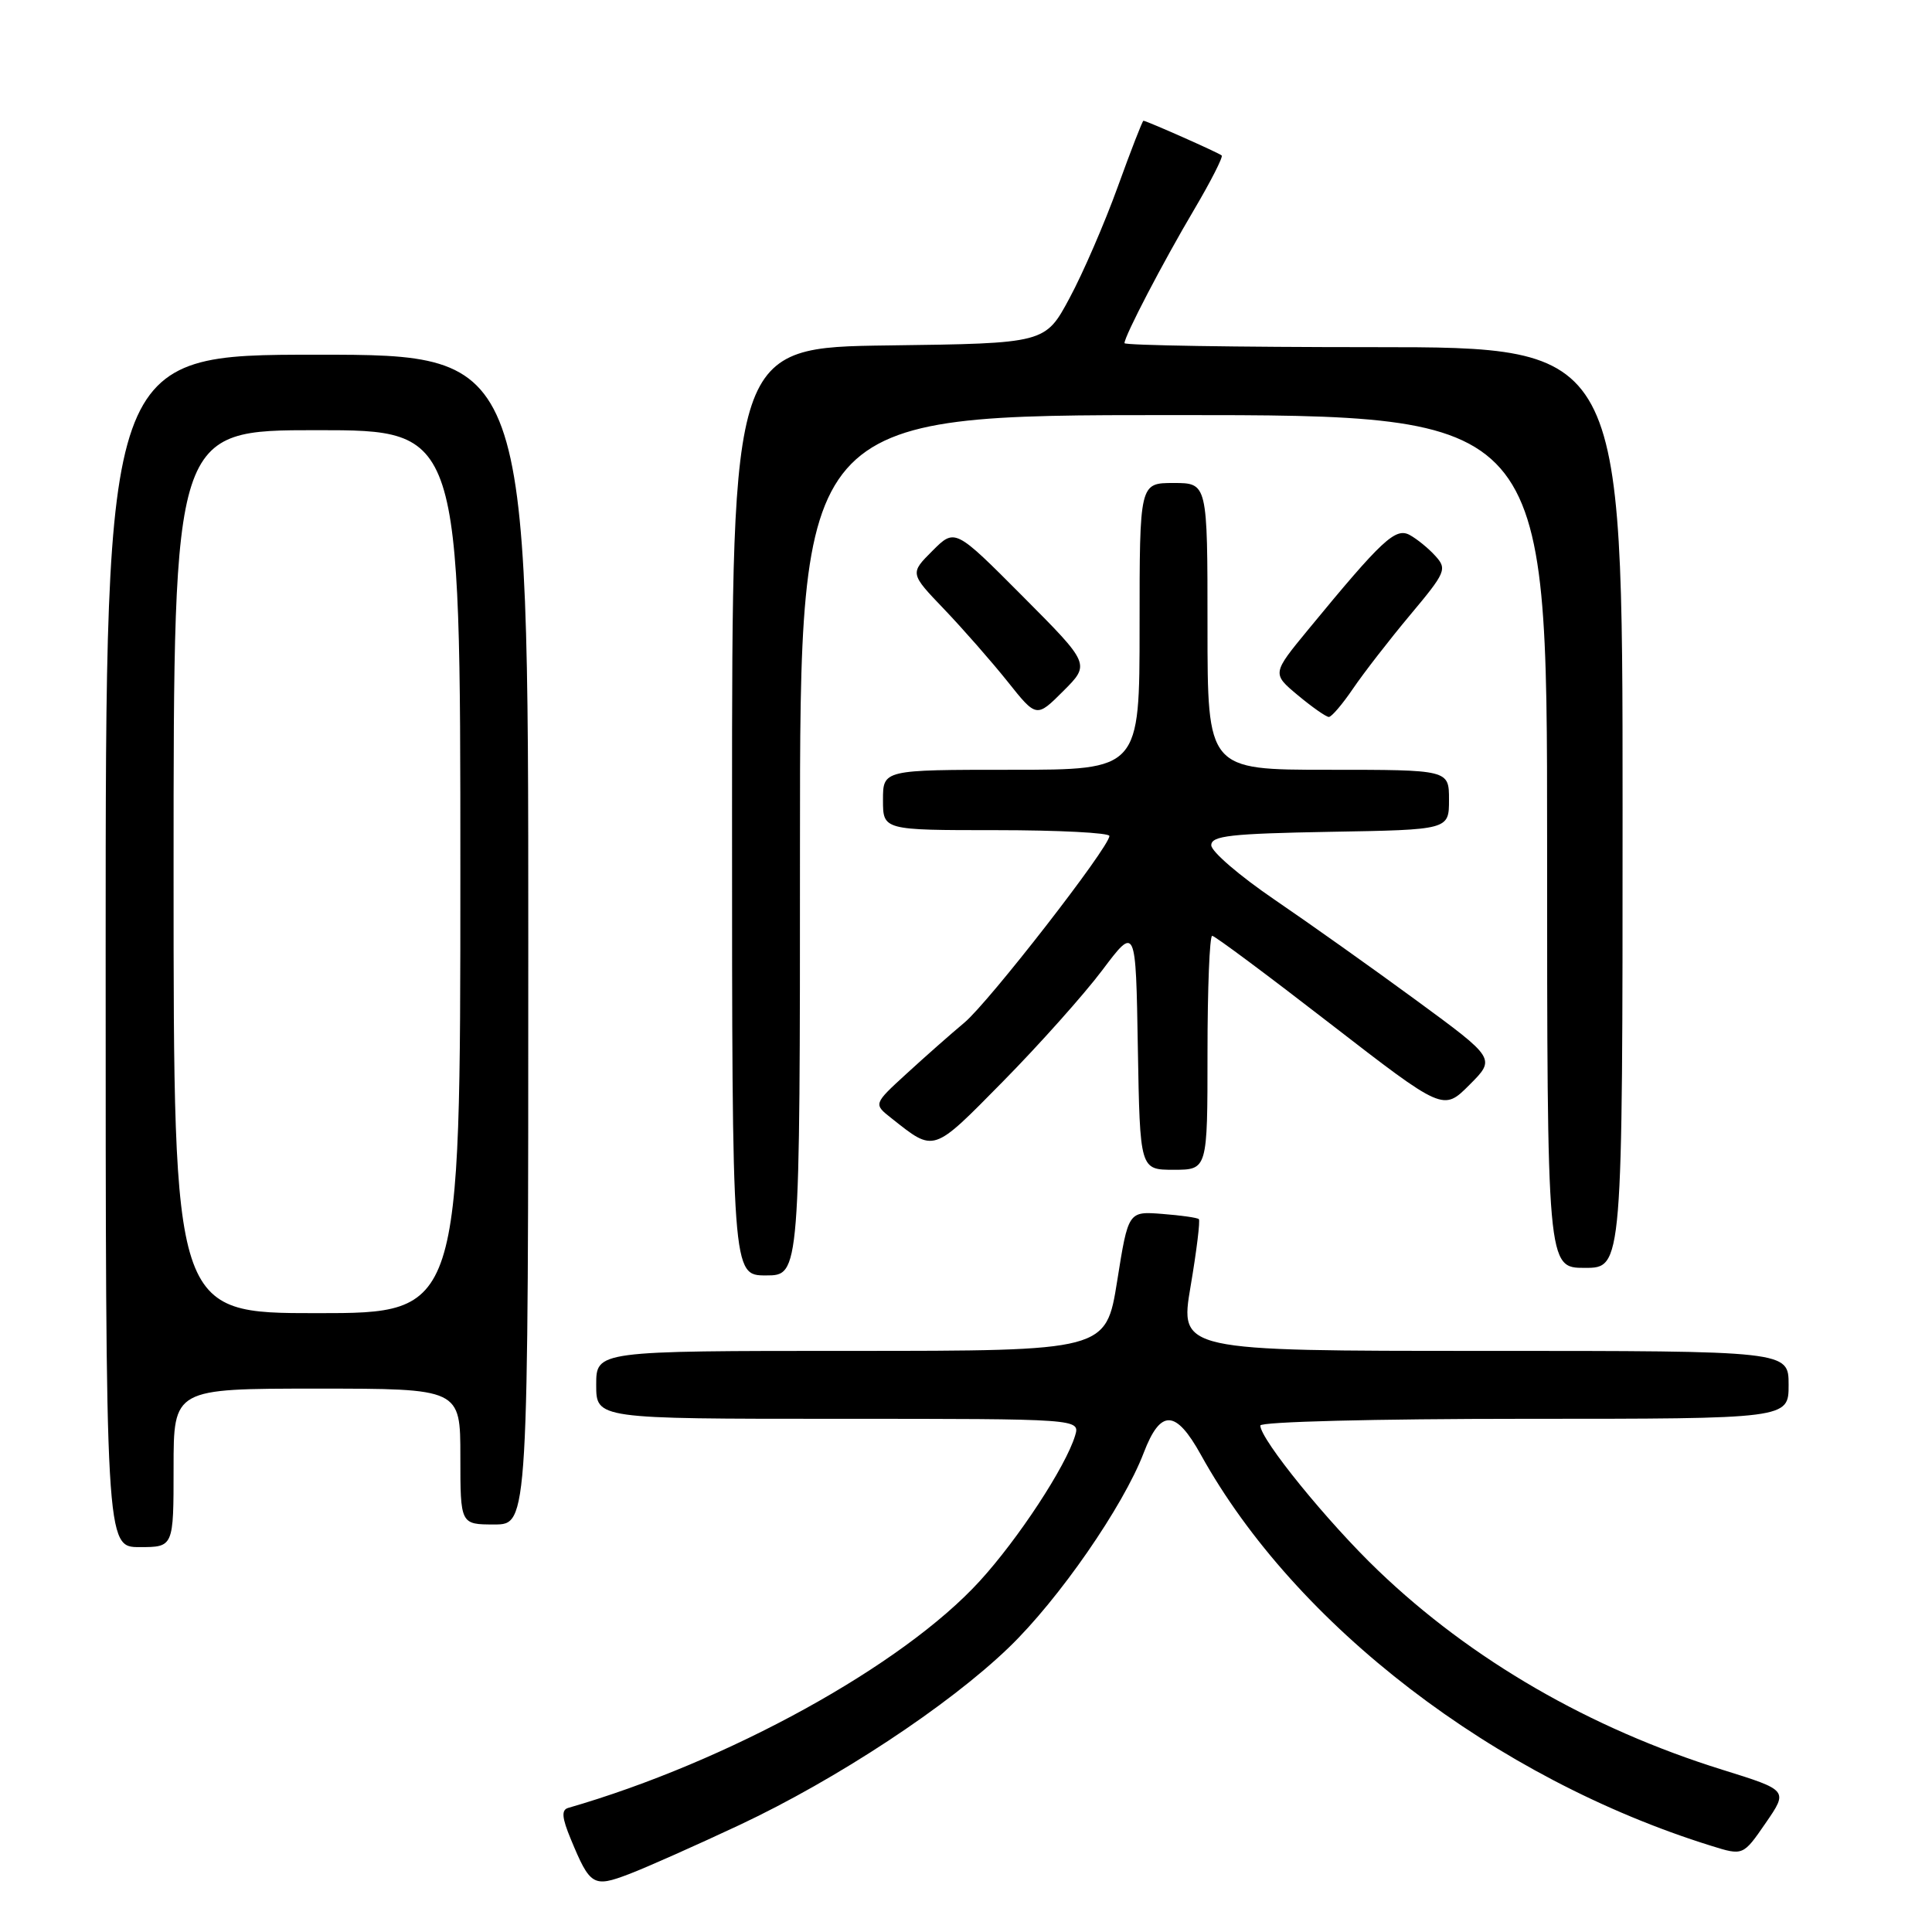 <?xml version="1.0" encoding="UTF-8" standalone="no"?>
<!DOCTYPE svg PUBLIC "-//W3C//DTD SVG 1.1//EN" "http://www.w3.org/Graphics/SVG/1.1/DTD/svg11.dtd" >
<svg xmlns="http://www.w3.org/2000/svg" xmlns:xlink="http://www.w3.org/1999/xlink" version="1.1" viewBox="0 0 256 256">
 <g >
 <path fill="currentColor"
d=" M 97.97 241.83 C 110.89 235.76 125.66 226.03 133.67 218.31 C 140.29 211.94 148.85 199.58 151.55 192.50 C 153.78 186.68 155.79 186.75 159.12 192.76 C 171.65 215.38 198.13 235.68 226.74 244.58 C 230.97 245.90 230.97 245.90 233.96 241.56 C 236.95 237.22 236.95 237.22 228.22 234.50 C 210.69 229.04 194.98 219.96 182.63 208.12 C 175.94 201.72 167.00 190.72 167.00 188.89 C 167.00 188.39 182.22 188.00 202.00 188.00 C 237.00 188.00 237.00 188.00 237.00 183.50 C 237.00 179.00 237.00 179.00 196.66 179.00 C 156.31 179.00 156.31 179.00 157.76 170.44 C 158.56 165.73 159.05 161.72 158.85 161.54 C 158.66 161.35 156.47 161.04 154.00 160.85 C 149.50 160.50 149.50 160.50 148.03 169.75 C 146.55 179.00 146.55 179.00 112.78 179.00 C 79.00 179.00 79.00 179.00 79.00 183.50 C 79.00 188.00 79.00 188.00 111.07 188.00 C 143.13 188.00 143.13 188.00 142.45 190.25 C 141.20 194.35 134.93 203.91 129.82 209.50 C 119.59 220.70 96.46 233.45 75.28 239.56 C 74.37 239.83 74.45 240.85 75.64 243.71 C 78.19 249.87 78.62 250.13 83.34 248.33 C 85.63 247.46 92.21 244.53 97.97 241.83 Z  M 23.00 194.50 C 23.00 184.00 23.00 184.00 42.00 184.00 C 61.00 184.00 61.00 184.00 61.00 193.00 C 61.00 202.00 61.00 202.00 65.50 202.00 C 70.00 202.00 70.00 202.00 70.00 124.50 C 70.00 47.00 70.00 47.00 42.00 47.00 C 14.00 47.00 14.00 47.00 14.00 126.00 C 14.00 205.00 14.00 205.00 18.50 205.00 C 23.00 205.00 23.00 205.00 23.00 194.50 Z  M 106.00 112.00 C 106.00 55.00 106.00 55.00 155.50 55.00 C 205.00 55.00 205.00 55.00 205.00 111.50 C 205.00 168.00 205.00 168.00 210.00 168.00 C 215.00 168.00 215.00 168.00 215.00 107.00 C 215.00 46.00 215.00 46.00 182.00 46.00 C 163.85 46.00 149.00 45.76 149.00 45.47 C 149.00 44.53 154.11 34.73 158.26 27.72 C 160.46 23.99 162.09 20.78 161.88 20.60 C 161.48 20.24 151.91 16.00 151.51 16.00 C 151.38 16.00 149.85 19.94 148.11 24.75 C 146.37 29.56 143.50 36.20 141.72 39.50 C 138.50 45.50 138.50 45.50 117.75 45.77 C 97.00 46.04 97.00 46.04 97.00 107.52 C 97.00 169.00 97.00 169.00 101.50 169.00 C 106.00 169.00 106.00 169.00 106.00 112.00 Z  M 160.00 139.50 C 160.00 130.97 160.28 124.00 160.62 124.00 C 160.96 124.00 167.98 129.23 176.23 135.62 C 191.24 147.23 191.24 147.23 194.71 143.75 C 198.19 140.27 198.19 140.27 187.68 132.56 C 181.90 128.32 173.42 122.30 168.84 119.18 C 164.25 116.05 160.50 112.83 160.50 112.00 C 160.50 110.74 163.04 110.46 176.25 110.22 C 192.00 109.95 192.00 109.95 192.00 105.97 C 192.00 102.00 192.00 102.00 176.00 102.00 C 160.00 102.00 160.00 102.00 160.00 83.00 C 160.00 64.00 160.00 64.00 155.50 64.00 C 151.00 64.00 151.00 64.00 151.00 83.00 C 151.00 102.00 151.00 102.00 134.00 102.00 C 117.00 102.00 117.00 102.00 117.00 106.00 C 117.00 110.00 117.00 110.00 132.00 110.00 C 140.25 110.00 147.00 110.35 147.00 110.77 C 147.00 112.24 131.03 132.80 127.78 135.51 C 125.97 137.02 122.53 140.06 120.12 142.27 C 115.73 146.29 115.73 146.29 118.12 148.17 C 123.86 152.71 123.51 152.83 132.87 143.33 C 137.66 138.47 143.59 131.83 146.04 128.58 C 150.50 122.65 150.50 122.65 150.77 138.83 C 151.05 155.00 151.05 155.00 155.52 155.00 C 160.00 155.00 160.00 155.00 160.00 139.50 Z  M 135.50 79.00 C 126.54 70.00 126.54 70.00 123.55 72.99 C 120.56 75.98 120.56 75.98 125.12 80.74 C 127.62 83.36 131.40 87.67 133.51 90.31 C 137.34 95.12 137.34 95.12 140.90 91.56 C 144.46 88.00 144.46 88.00 135.50 79.00 Z  M 179.28 91.25 C 180.68 89.19 184.08 84.80 186.84 81.50 C 191.59 75.83 191.77 75.40 190.19 73.66 C 189.27 72.64 187.74 71.40 186.78 70.88 C 184.90 69.88 183.14 71.52 173.38 83.38 C 168.54 89.26 168.54 89.26 171.98 92.13 C 173.88 93.71 175.72 95.00 176.08 95.00 C 176.44 95.00 177.88 93.31 179.28 91.25 Z  M 23.00 115.50 C 23.00 57.00 23.00 57.00 42.00 57.00 C 61.00 57.00 61.00 57.00 61.00 115.50 C 61.00 174.00 61.00 174.00 42.00 174.00 C 23.00 174.00 23.00 174.00 23.00 115.50 Z "/>
</g>
</svg>